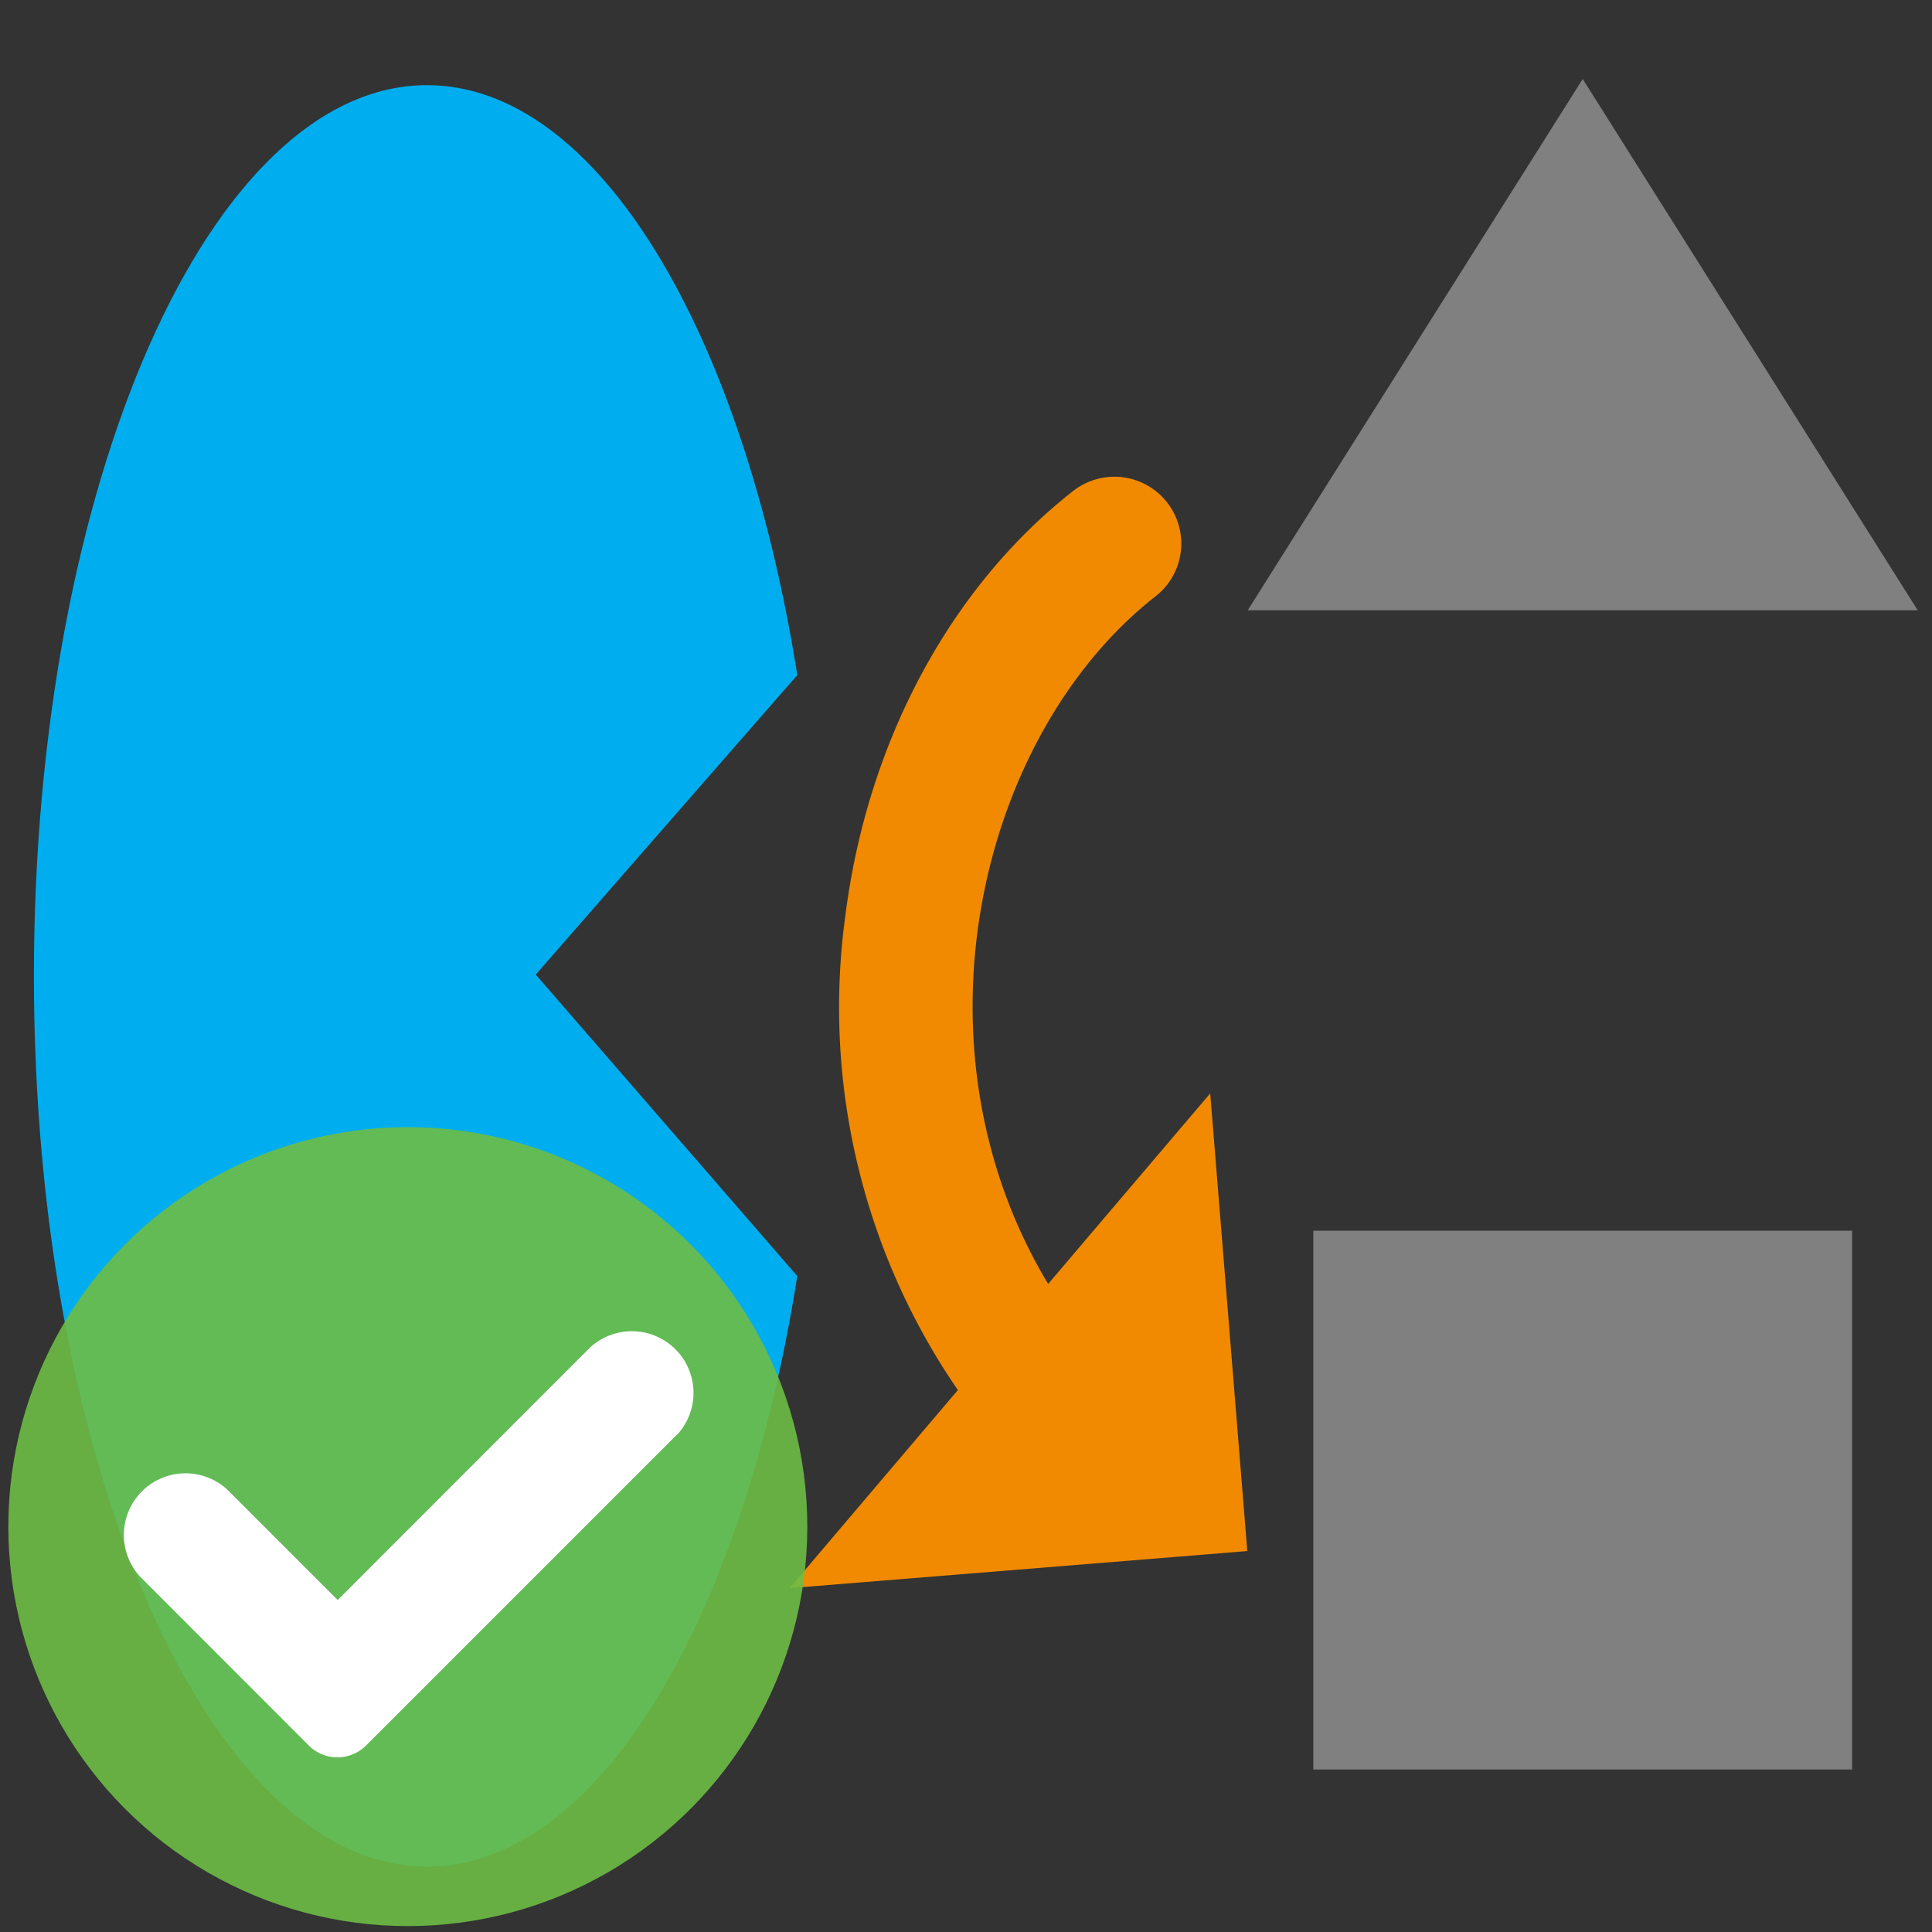 <?xml version="1.0" encoding="UTF-8" standalone="no"?>
<svg
   id="Layer_1"
   data-name="Layer 1"
   viewBox="0 0 128.16 128.16"
   version="1.1"
   sodipodi:docname="EnzymeGreen.svg"
   inkscape:version="1.3 (0e150ed6c4, 2023-07-21)"
   xmlns:inkscape="http://www.inkscape.org/namespaces/inkscape"
   xmlns:sodipodi="http://sodipodi.sourceforge.net/DTD/sodipodi-0.dtd"
   xmlns="http://www.w3.org/2000/svg"
   xmlns:svg="http://www.w3.org/2000/svg">
  <rect x="0" y="0" width="128.16" height="128.16" fill="#333333" stroke="none"/>
  <sodipodi:namedview
     id="namedview2"
     pagecolor="#ffffff"
     bordercolor="#000000"
     borderopacity="0.25"
     inkscape:showpageshadow="2"
     inkscape:pageopacity="0.0"
     inkscape:pagecheckerboard="0"
     inkscape:deskcolor="#d1d1d1"
     inkscape:zoom="14.770599"
     inkscape:cx="64.080002"
     inkscape:cy="64.080002"
     inkscape:window-width="3840"
     inkscape:window-height="2089"
     inkscape:window-x="-8"
     inkscape:window-y="-8"
     inkscape:window-maximized="1"
     inkscape:current-layer="Layer_1" />
  <defs
     id="defs1">
    <style
       id="style1">.cls-1{fill:gray;}.cls-2{fill:#00aeef;}.cls-3{fill:#f18a00;}</style>
  </defs>
  <rect
     class="cls-1"
     x="87.12"
     y="81.64"
     width="35.74"
     height="35.74"
     id="rect1" />
  <polygon
     class="cls-1"
     points="104.99 5.24 82.77 40.48 127.21 40.48 104.99 5.24"
     id="polygon1" />
  <path
     class="cls-2"
     d="M52.89,44.78C49.27,22,39.65,5.65,28.33,5.65,13.92,5.65,2.25,32.1,2.25,64.73s11.67,59.09,26.08,59.09c11.32,0,20.94-16.33,24.56-39.17l-17.35-20Z"
     id="path1" />
  <path
     class="cls-3"
     d="M82.74,102.89,80.28,72.53,69.53,85.17C60,69.35,65,48.69,76.65,39.56a4.43,4.43,0,1,0-5.45-7C63.05,38.94,57.54,49.2,56.08,60.72a44.81,44.81,0,0,0,7.46,31.49L52.38,105.35Z"
     id="path2" />
  <circle
     class="cls-8"
     cx="27.053"
     cy="101.268"
     r="26.5"
     id="circle5"
     style="opacity:0.9;isolation:isolate;fill:#6dbd45" />
  <path
     class="cls-9"
     d="m 44.913,95.178 a 4.09,4.09 0 0 0 -5.78,-5.78 l -16.73,16.74 -7.32,-7.32 a 4.09,4.09 0 0 0 -5.77,5.79 v 0 l 11.17,11.18 a 2.69,2.69 0 0 0 3.8,0 v 0 l 20.6,-20.6 z"
     id="path6"
     style="fill:#ffffff" />
</svg>
